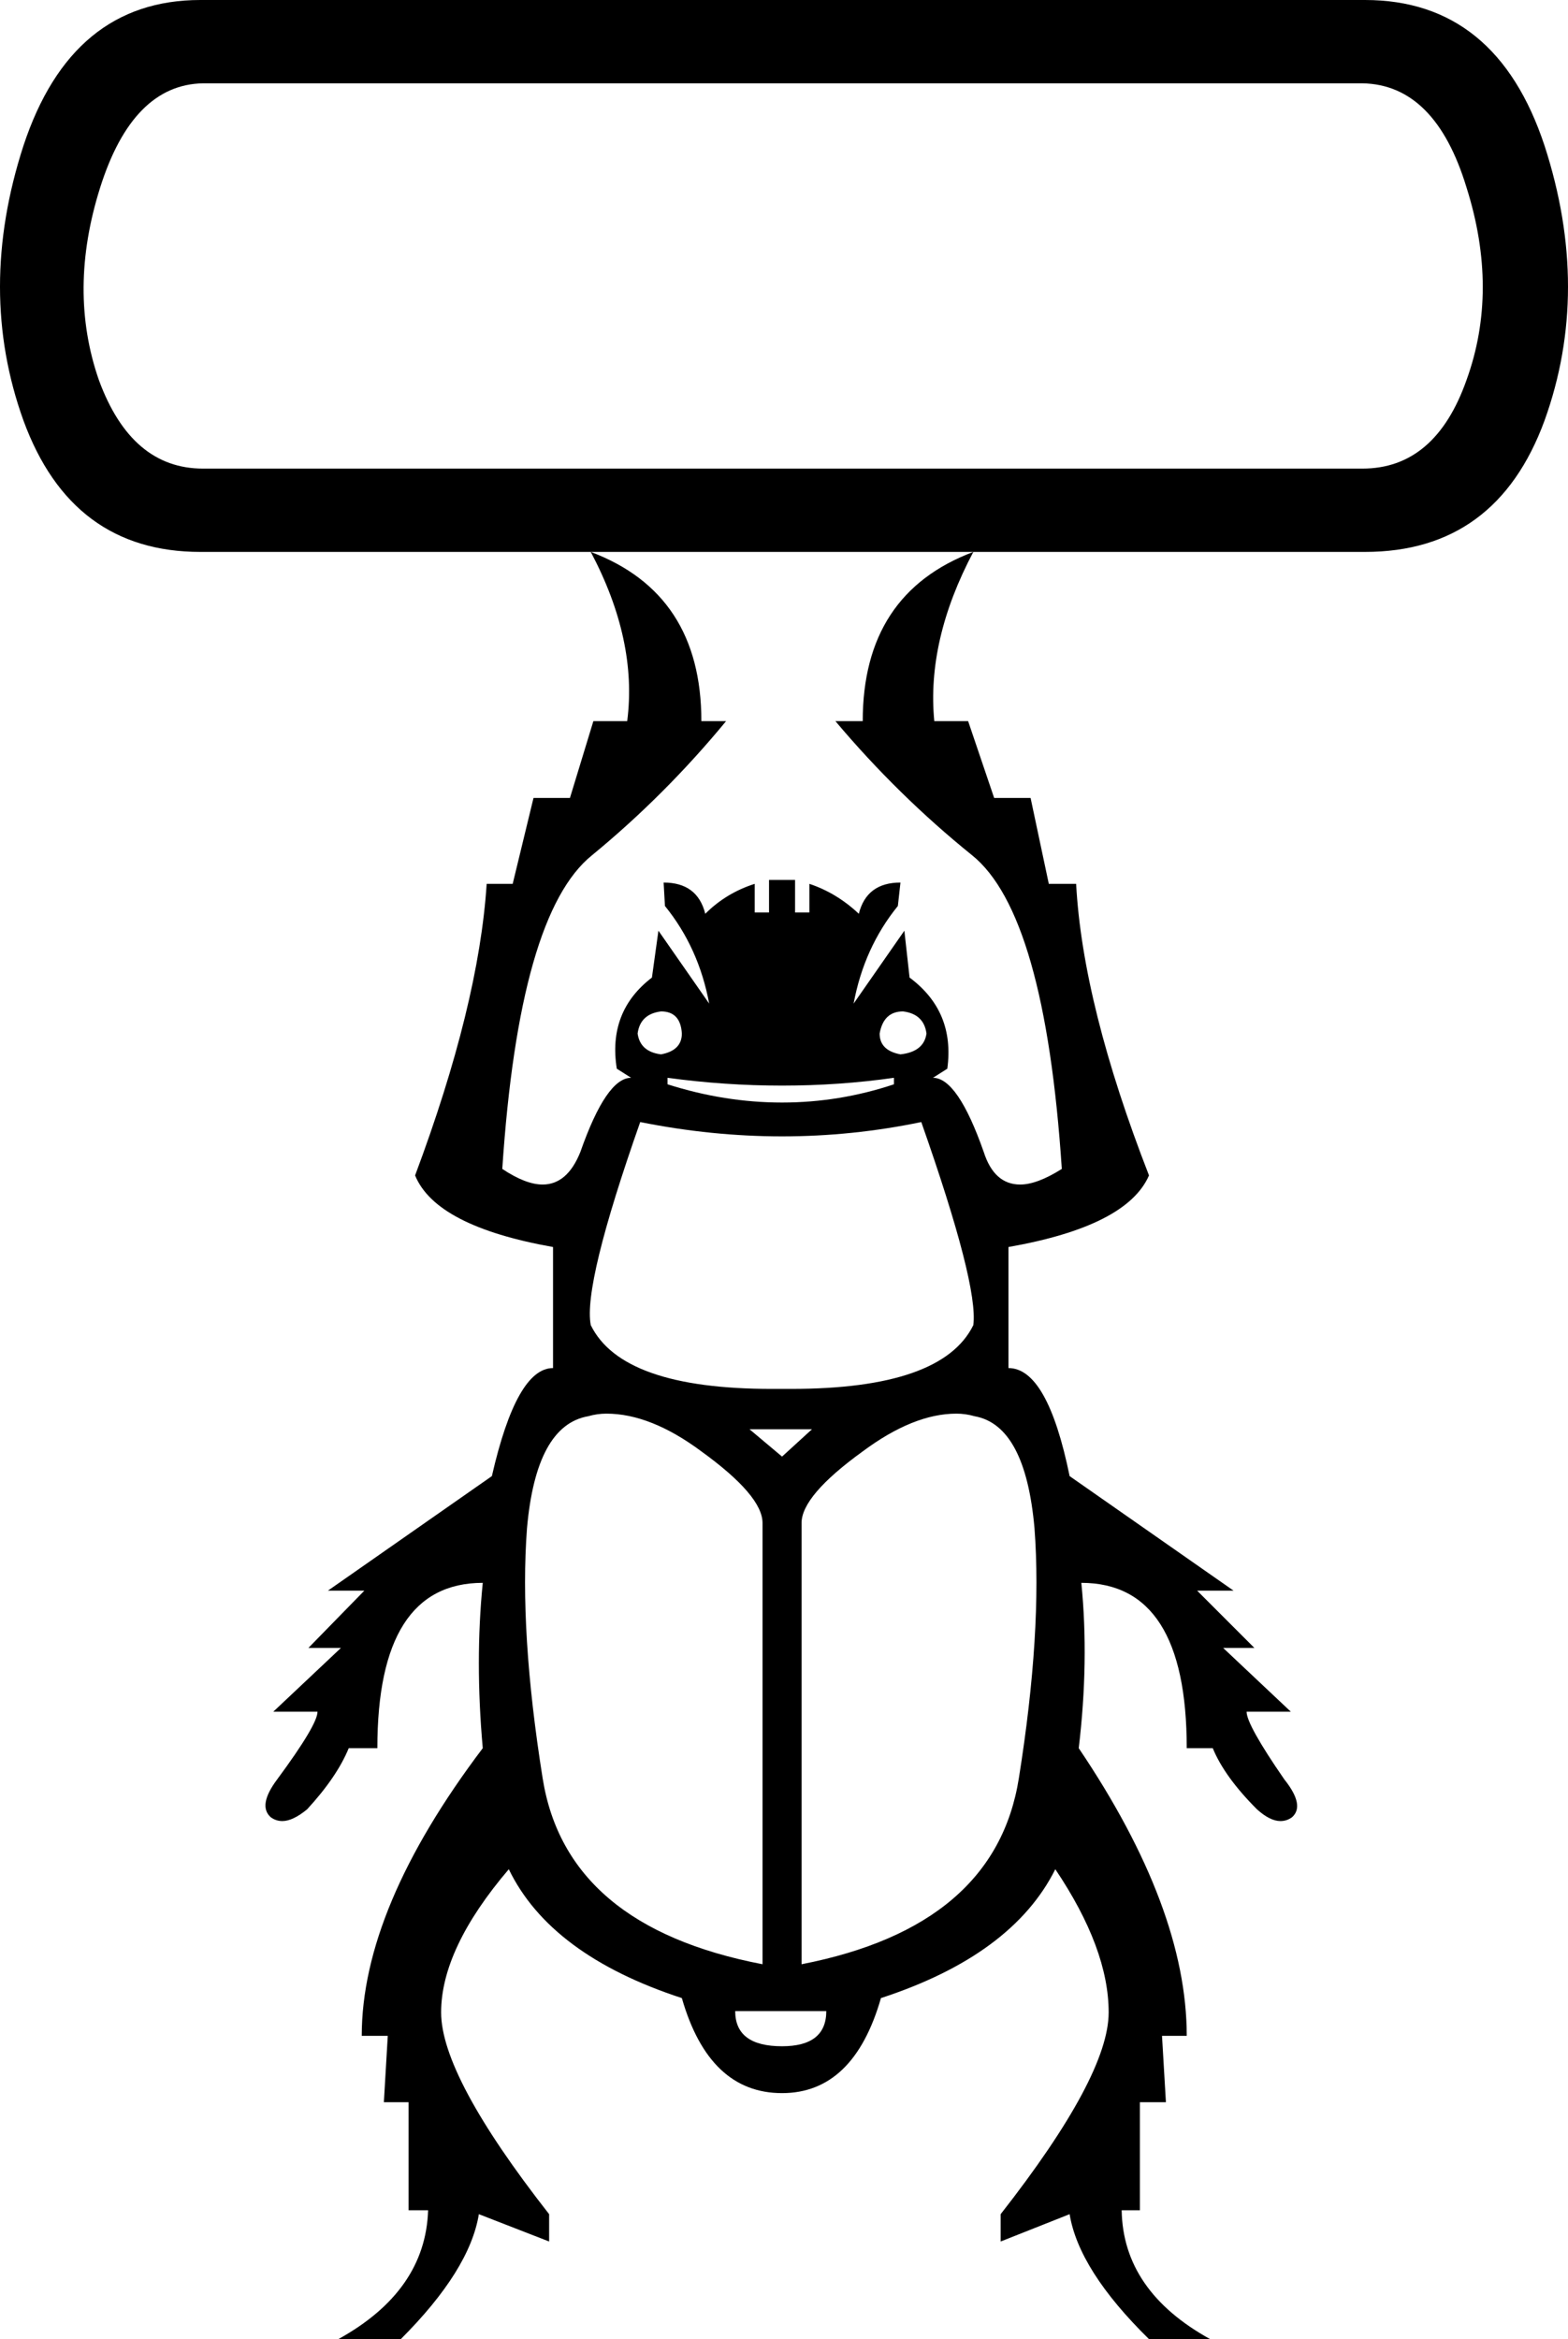 <?xml version='1.0' encoding ='UTF-8' standalone='no'?>
<svg width='12.05' height='17.97' xmlns='http://www.w3.org/2000/svg' xmlns:xlink='http://www.w3.org/1999/xlink'  version='1.1' >
<path style='fill:black; stroke:none' d=' M 10.47 0.64  Q 11.03 0.65 11.27 1.44  Q 11.52 2.23 11.27 2.92  Q 11.03 3.6 10.47 3.6  L 1.56 3.6  Q 1.01 3.6 0.76 2.92  Q 0.52 2.23 0.77 1.44  Q 1.02 0.65 1.56 0.64  Z  M 1.54 0  Q 0.55 0 0.18 1.12  Q -0.18 2.23 0.18 3.23  Q 0.55 4.24 1.54 4.24  L 10.49 4.24  Q 11.5 4.24 11.87 3.23  Q 12.23 2.23 11.87 1.12  Q 11.5 0 10.49 0  Z  M 5.08 7.77  Q 5.23 7.77 5.24 7.94  Q 5.24 8.07 5.08 8.1  Q 4.92 8.08 4.9 7.94  Q 4.92 7.79 5.08 7.77  Z  M 6.94 7.77  Q 7.1 7.79 7.12 7.94  Q 7.1 8.08 6.92 8.1  Q 6.76 8.07 6.76 7.94  Q 6.79 7.77 6.94 7.77  Z  M 6.87 8.28  L 6.87 8.33  Q 6.45 8.47 6.01 8.47  Q 5.57 8.47 5.13 8.33  L 5.13 8.28  Q 5.57 8.34 6.01 8.34  Q 6.45 8.34 6.87 8.28  Z  M 7.08 8.62  Q 7.52 9.87 7.48 10.18  Q 7.24 10.67 6.08 10.67  Q 6.05 10.67 6.01 10.67  Q 5.97 10.67 5.93 10.67  Q 4.78 10.67 4.54 10.18  Q 4.48 9.87 4.92 8.62  Q 5.47 8.73 6.01 8.73  Q 6.55 8.73 7.08 8.62  Z  M 6.24 10.98  L 6.01 11.19  L 5.76 10.98  Z  M 4.66 10.86  Q 5 10.86 5.39 11.15  Q 5.86 11.49 5.86 11.7  L 5.86 15.09  Q 4.35 14.8 4.17 13.66  Q 3.99 12.53 4.05 11.74  Q 4.12 10.95 4.52 10.88  Q 4.59 10.86 4.66 10.86  Z  M 7.35 10.86  Q 7.42 10.86 7.49 10.88  Q 7.88 10.95 7.95 11.74  Q 8.01 12.53 7.83 13.66  Q 7.65 14.8 6.16 15.09  L 6.16 11.7  Q 6.16 11.49 6.63 11.15  Q 7.02 10.86 7.35 10.86  Z  M 6.35 15.45  Q 6.35 15.72 6.01 15.72  Q 5.65 15.72 5.65 15.45  Z  M 4.54 4.24  Q 4.9 4.92 4.82 5.54  L 4.56 5.54  L 4.38 6.13  L 4.1 6.13  L 3.94 6.79  L 3.74 6.79  Q 3.68 7.72 3.19 9.03  Q 3.35 9.42 4.25 9.58  L 4.25 10.51  Q 3.97 10.51 3.78 11.34  L 2.52 12.22  L 2.8 12.22  L 2.37 12.66  L 2.62 12.66  L 2.1 13.15  L 2.44 13.15  Q 2.44 13.25 2.13 13.67  Q 1.98 13.87 2.08 13.96  Q 2.12 13.99 2.17 13.99  Q 2.25 13.99 2.36 13.9  Q 2.59 13.65 2.68 13.43  L 2.9 13.43  Q 2.9 12.16 3.71 12.16  Q 3.65 12.76 3.71 13.43  Q 2.78 14.66 2.78 15.64  L 2.98 15.64  L 2.95 16.15  L 3.14 16.15  L 3.14 16.98  L 3.29 16.98  Q 3.27 17.6 2.6 17.97  L 3.08 17.97  Q 3.61 17.44 3.68 17.01  L 4.22 17.22  L 4.22 17.01  Q 3.39 15.95 3.39 15.46  Q 3.39 14.97 3.91 14.36  Q 4.23 15.02 5.24 15.35  Q 5.45 16.08 6.01 16.08  Q 6.56 16.08 6.77 15.35  Q 7.78 15.02 8.11 14.36  Q 8.52 14.97 8.52 15.46  Q 8.52 15.95 7.69 17.01  L 7.69 17.22  L 8.22 17.01  Q 8.29 17.44 8.83 17.97  L 9.3 17.97  Q 8.63 17.6 8.62 16.98  L 8.76 16.98  L 8.76 16.15  L 8.96 16.15  L 8.93 15.64  L 9.12 15.64  Q 9.12 14.66 8.29 13.43  Q 8.37 12.76 8.31 12.16  Q 9.12 12.16 9.12 13.43  L 9.32 13.43  Q 9.41 13.65 9.66 13.9  Q 9.76 13.99 9.84 13.99  Q 9.89 13.99 9.93 13.96  Q 10.03 13.87 9.87 13.67  Q 9.58 13.25 9.58 13.15  L 9.92 13.15  L 9.4 12.66  L 9.64 12.66  L 9.2 12.22  L 9.48 12.22  L 8.22 11.34  Q 8.05 10.51 7.75 10.51  L 7.75 9.58  Q 8.66 9.42 8.83 9.03  Q 8.32 7.72 8.27 6.79  L 8.06 6.79  L 7.92 6.13  L 7.64 6.13  L 7.44 5.54  L 7.18 5.54  Q 7.12 4.92 7.48 4.24  L 7.48 4.24  Q 6.63 4.56 6.63 5.54  L 6.42 5.54  Q 6.9 6.11 7.47 6.57  Q 8.03 7.02 8.16 8.98  Q 7.97 9.1 7.84 9.1  Q 7.64 9.1 7.56 8.85  Q 7.36 8.28 7.17 8.28  L 7.28 8.21  Q 7.34 7.77 6.99 7.51  L 6.95 7.15  L 6.56 7.71  Q 6.64 7.28 6.9 6.96  L 6.92 6.78  Q 6.66 6.78 6.6 7.02  Q 6.43 6.86 6.22 6.79  L 6.22 7.01  L 6.11 7.01  L 6.11 6.76  L 5.91 6.76  L 5.91 7.01  L 5.8 7.01  L 5.8 6.79  Q 5.58 6.86 5.42 7.02  Q 5.36 6.78 5.1 6.78  L 5.11 6.96  Q 5.37 7.28 5.45 7.71  L 5.06 7.15  L 5.01 7.51  Q 4.67 7.77 4.74 8.21  L 4.85 8.28  Q 4.66 8.28 4.46 8.85  Q 4.36 9.1 4.17 9.1  Q 4.04 9.1 3.86 8.98  Q 3.99 7.02 4.55 6.57  Q 5.11 6.11 5.58 5.54  L 5.39 5.54  Q 5.39 4.56 4.54 4.24  Z '/></svg>
